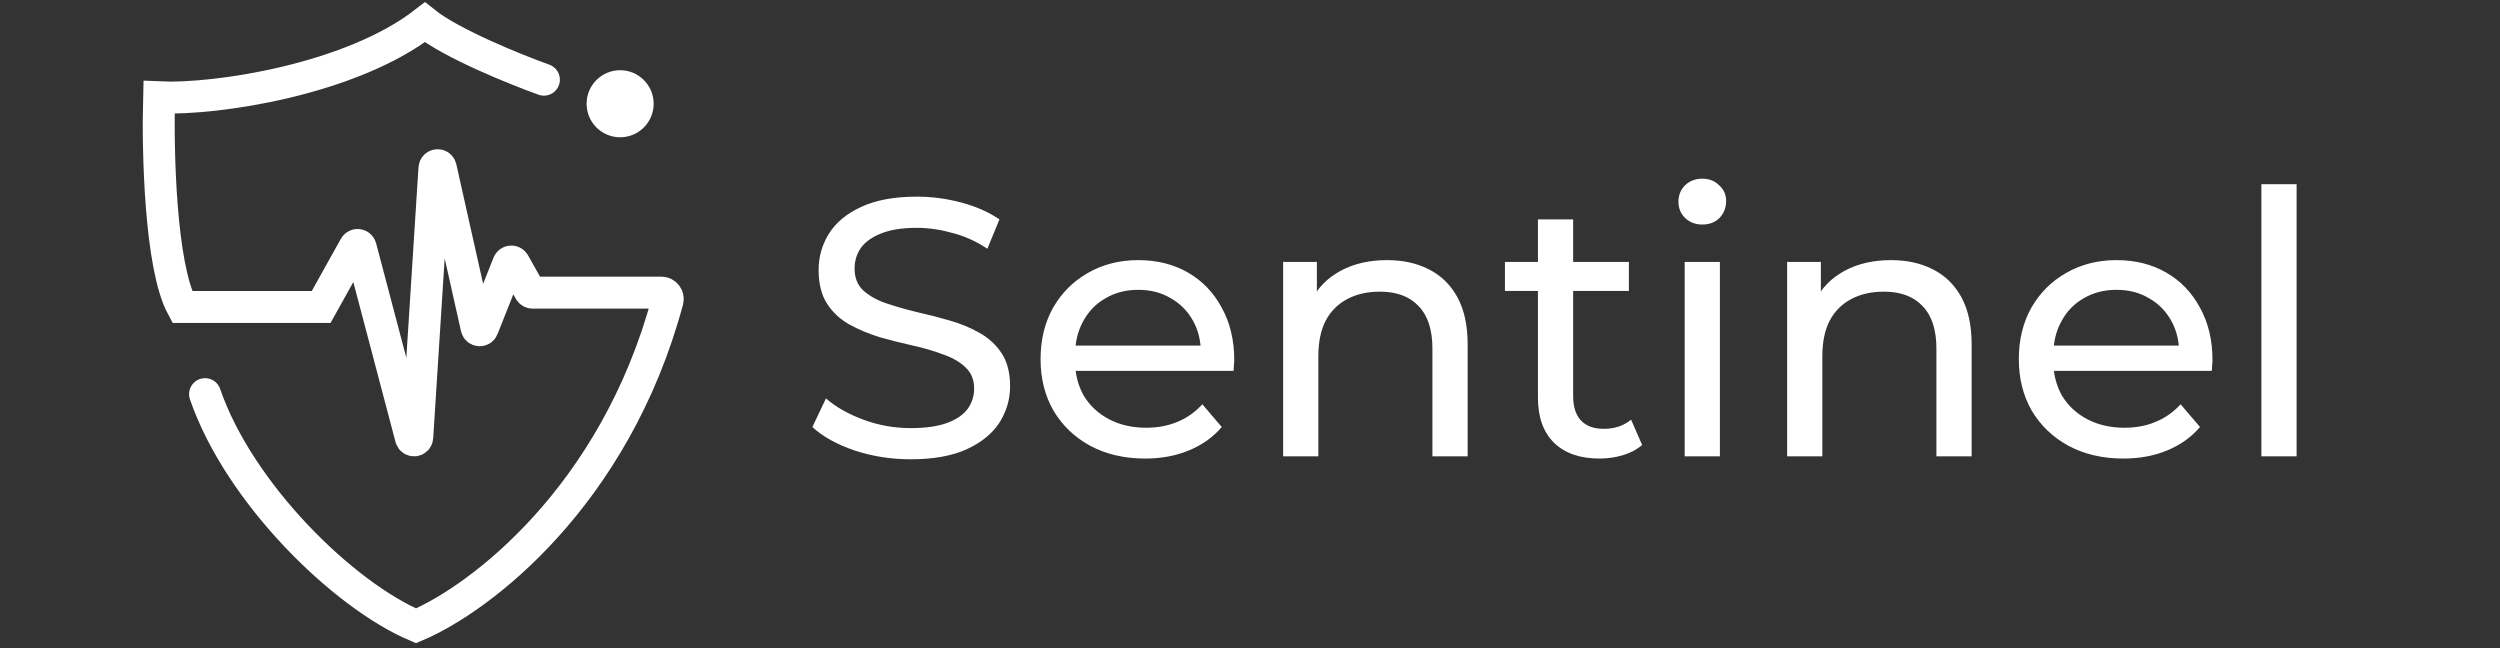 <svg width="189" height="49" viewBox="0 0 189 49" fill="none" xmlns="http://www.w3.org/2000/svg">
<rect x="0" y="0" width="189" height="49" fill="#333333" stroke="none"/>
<path d="M41.12 6.025C38.953 5.247 34.117 3.289 32.117 1.688C26.531 6.025 16.294 7.56 12.025 7.36C11.914 11.363 12.109 20.138 13.776 23.207H24.28L26.823 18.642C26.929 18.453 27.212 18.488 27.267 18.698L31.07 33.112C31.14 33.377 31.527 33.339 31.544 33.066L32.843 12.714C32.861 12.435 33.258 12.404 33.319 12.677L36.031 24.779C36.083 25.011 36.403 25.036 36.49 24.815L38.432 19.924C38.507 19.735 38.768 19.718 38.867 19.895L40.051 22C40.093 22.076 40.174 22.123 40.261 22.123H44.622H50.003C50.318 22.123 50.548 22.423 50.466 22.727C46.479 37.547 36.275 45.282 31.45 47.312C25.948 44.977 18.086 37.303 15.501 29.796" stroke="white" stroke-width="2.414" stroke-linecap="round"/>
<circle cx="46.882" cy="7.843" r="2.535" fill="white"/>
<path d="M68.848 34.722C67.369 34.722 65.955 34.5 64.606 34.056C63.256 33.594 62.193 33.003 61.417 32.282L62.443 30.119C63.182 30.766 64.125 31.302 65.271 31.727C66.417 32.152 67.61 32.365 68.848 32.365C69.976 32.365 70.891 32.235 71.594 31.977C72.296 31.718 72.814 31.366 73.147 30.923C73.479 30.461 73.646 29.943 73.646 29.37C73.646 28.704 73.424 28.168 72.98 27.762C72.555 27.355 71.991 27.031 71.289 26.791C70.605 26.532 69.847 26.31 69.015 26.125C68.183 25.941 67.342 25.728 66.491 25.488C65.659 25.229 64.892 24.905 64.19 24.517C63.506 24.129 62.951 23.611 62.526 22.964C62.101 22.299 61.888 21.448 61.888 20.413C61.888 19.415 62.147 18.5 62.665 17.668C63.201 16.817 64.014 16.143 65.105 15.644C66.214 15.126 67.619 14.867 69.32 14.867C70.447 14.867 71.566 15.015 72.675 15.311C73.784 15.607 74.746 16.032 75.559 16.586L74.644 18.805C73.812 18.25 72.934 17.853 72.01 17.612C71.085 17.354 70.189 17.224 69.32 17.224C68.229 17.224 67.332 17.363 66.63 17.64C65.927 17.918 65.41 18.287 65.077 18.749C64.763 19.212 64.606 19.729 64.606 20.302C64.606 20.986 64.818 21.532 65.243 21.938C65.687 22.345 66.251 22.669 66.935 22.909C67.638 23.149 68.405 23.371 69.237 23.574C70.069 23.759 70.9 23.972 71.732 24.212C72.583 24.453 73.35 24.767 74.034 25.155C74.736 25.543 75.3 26.061 75.725 26.708C76.151 27.355 76.363 28.187 76.363 29.204C76.363 30.183 76.095 31.099 75.559 31.949C75.023 32.781 74.191 33.456 73.063 33.973C71.954 34.472 70.549 34.722 68.848 34.722ZM86.57 34.666C84.999 34.666 83.612 34.343 82.411 33.696C81.228 33.049 80.303 32.161 79.638 31.034C78.991 29.906 78.667 28.612 78.667 27.152C78.667 25.691 78.982 24.397 79.61 23.269C80.257 22.142 81.135 21.264 82.245 20.635C83.372 19.988 84.639 19.665 86.043 19.665C87.467 19.665 88.724 19.979 89.815 20.607C90.906 21.236 91.756 22.123 92.366 23.269C92.995 24.397 93.309 25.719 93.309 27.235C93.309 27.346 93.3 27.475 93.281 27.623C93.281 27.771 93.272 27.91 93.253 28.039H80.747V26.125H91.867L90.785 26.791C90.804 25.848 90.61 25.007 90.203 24.268C89.796 23.528 89.233 22.955 88.511 22.548C87.809 22.123 86.986 21.911 86.043 21.911C85.119 21.911 84.297 22.123 83.576 22.548C82.855 22.955 82.291 23.537 81.884 24.295C81.477 25.035 81.274 25.885 81.274 26.846V27.29C81.274 28.27 81.496 29.148 81.939 29.925C82.402 30.683 83.04 31.274 83.853 31.699C84.666 32.124 85.6 32.337 86.654 32.337C87.522 32.337 88.308 32.189 89.011 31.893C89.732 31.598 90.36 31.154 90.896 30.562L92.366 32.282C91.701 33.058 90.869 33.65 89.87 34.056C88.891 34.463 87.79 34.666 86.57 34.666ZM104.853 19.665C106.055 19.665 107.108 19.895 108.014 20.358C108.938 20.82 109.659 21.522 110.177 22.465C110.695 23.408 110.954 24.6 110.954 26.042V34.5H108.291V26.347C108.291 24.924 107.94 23.852 107.238 23.131C106.554 22.41 105.583 22.049 104.326 22.049C103.383 22.049 102.561 22.234 101.858 22.604C101.156 22.974 100.61 23.519 100.222 24.24C99.852 24.961 99.667 25.858 99.667 26.93V34.5H97.005V19.803H99.556V23.768L99.141 22.715C99.621 21.753 100.361 21.005 101.359 20.469C102.357 19.933 103.522 19.665 104.853 19.665ZM120.927 34.666C119.448 34.666 118.302 34.269 117.488 33.474C116.675 32.679 116.268 31.542 116.268 30.063V16.586H118.93V29.952C118.93 30.747 119.125 31.357 119.513 31.782C119.919 32.208 120.493 32.42 121.232 32.42C122.064 32.42 122.757 32.189 123.312 31.727L124.144 33.64C123.737 33.992 123.247 34.25 122.674 34.417C122.119 34.583 121.537 34.666 120.927 34.666ZM113.773 21.994V19.803H123.145V21.994H113.773ZM127.362 34.5V19.803H130.024V34.5H127.362ZM128.693 16.975C128.175 16.975 127.741 16.808 127.39 16.476C127.057 16.143 126.891 15.736 126.891 15.255C126.891 14.756 127.057 14.34 127.39 14.008C127.741 13.675 128.175 13.508 128.693 13.508C129.211 13.508 129.636 13.675 129.969 14.008C130.32 14.322 130.496 14.719 130.496 15.2C130.496 15.699 130.329 16.124 129.996 16.476C129.664 16.808 129.229 16.975 128.693 16.975ZM142.955 19.665C144.156 19.665 145.21 19.895 146.116 20.358C147.04 20.82 147.761 21.522 148.279 22.465C148.796 23.408 149.055 24.6 149.055 26.042V34.5H146.393V26.347C146.393 24.924 146.042 23.852 145.339 23.131C144.655 22.41 143.685 22.049 142.428 22.049C141.485 22.049 140.662 22.234 139.96 22.604C139.257 22.974 138.712 23.519 138.324 24.24C137.954 24.961 137.769 25.858 137.769 26.93V34.5H135.107V19.803H137.658V23.768L137.242 22.715C137.723 21.753 138.462 21.005 139.461 20.469C140.459 19.933 141.624 19.665 142.955 19.665ZM160.526 34.666C158.955 34.666 157.568 34.343 156.367 33.696C155.183 33.049 154.259 32.161 153.594 31.034C152.947 29.906 152.623 28.612 152.623 27.152C152.623 25.691 152.937 24.397 153.566 23.269C154.213 22.142 155.091 21.264 156.2 20.635C157.328 19.988 158.594 19.665 159.999 19.665C161.423 19.665 162.68 19.979 163.77 20.607C164.861 21.236 165.712 22.123 166.322 23.269C166.95 24.397 167.264 25.719 167.264 27.235C167.264 27.346 167.255 27.475 167.237 27.623C167.237 27.771 167.227 27.91 167.209 28.039H154.703V26.125H165.822L164.741 26.791C164.76 25.848 164.565 25.007 164.159 24.268C163.752 23.528 163.188 22.955 162.467 22.548C161.765 22.123 160.942 21.911 159.999 21.911C159.075 21.911 158.252 22.123 157.531 22.548C156.81 22.955 156.246 23.537 155.84 24.295C155.433 25.035 155.23 25.885 155.23 26.846V27.29C155.23 28.27 155.451 29.148 155.895 29.925C156.357 30.683 156.995 31.274 157.809 31.699C158.622 32.124 159.556 32.337 160.609 32.337C161.478 32.337 162.264 32.189 162.966 31.893C163.687 31.598 164.316 31.154 164.852 30.562L166.322 32.282C165.656 33.058 164.824 33.65 163.826 34.056C162.846 34.463 161.746 34.666 160.526 34.666ZM170.961 34.5V13.924H173.623V34.5H170.961Z" fill="white"/>
</svg>
